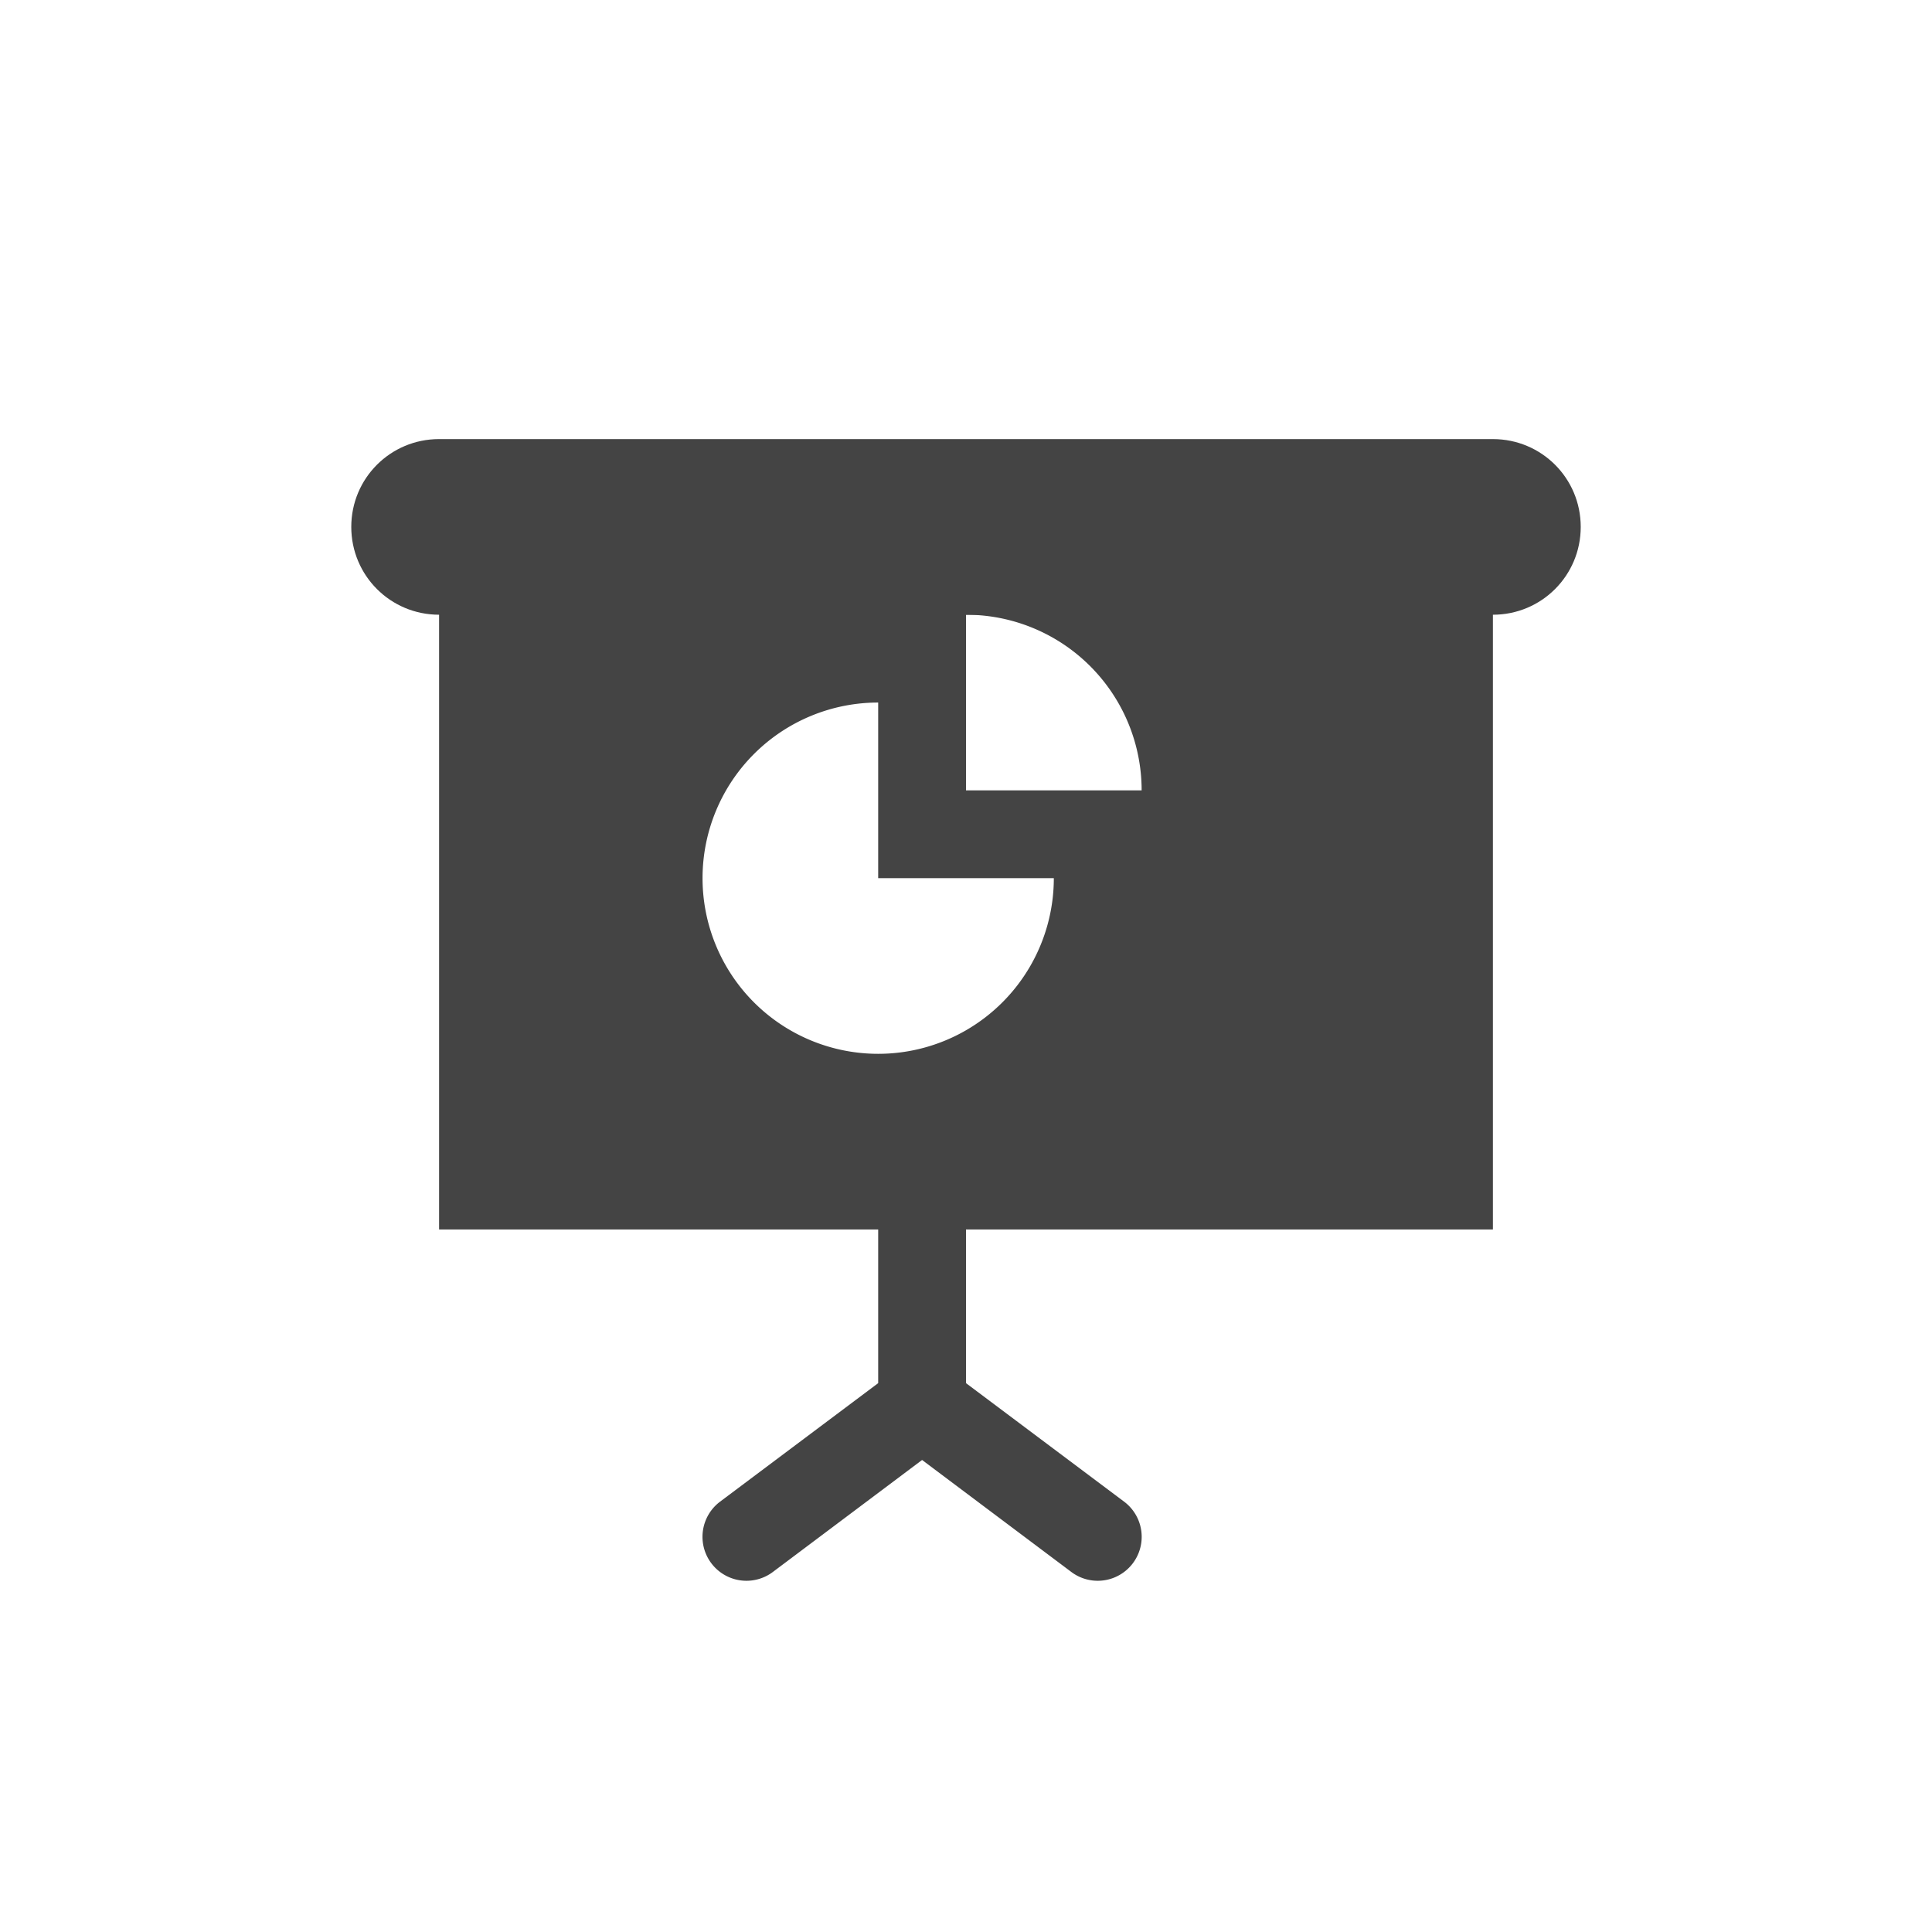 <svg xmlns="http://www.w3.org/2000/svg" width="22" height="22" version="1.1">
 <defs>
  <style id="current-color-scheme" type="text/css">
   .ColorScheme-Text { color:#444444; } .ColorScheme-Highlight { color:#4285f4; } .ColorScheme-NeutralText { color:#ff9800; } .ColorScheme-PositiveText { color:#4caf50; } .ColorScheme-NegativeText { color:#f44336; }
  </style>
 </defs>
 <path style="fill:currentColor" class="ColorScheme-Text" d="M 10.492,12.992 A 0.5,0.5 0 0 0 10,13.5 v 2.25 l -1.801,1.35 a 0.5,0.5 0 1 0 0.602,0.8 l 1.699,-1.275 1.699,1.275 a 0.5,0.5 0 1 0 0.602,-0.8 L 11,15.75 v -2.25 a 0.5,0.5 0 0 0 -0.508,-0.508 z"/>
 <path style="fill:currentColor" class="ColorScheme-Text" d="m 5,5 h 12 c 0.554,0 1,0.446 1,1 0,0.554 -0.446,1 -1,1 H 5 c -0.554,0 -1,-0.446 -1,-1 0,-0.554 0.446,-1 1,-1 z"/>
 <path style="fill:currentColor" class="ColorScheme-Text" d="M 5,6 V 14 H 17 V 6 Z m 6,1 a 2,2 0 0 1 2,2 h -2 z m -1,1 v 2 h 2 a 2,2 0 0 1 -2,2 2,2 0 0 1 -2,-2 2,2 0 0 1 2,-2 z"/>
</svg>
